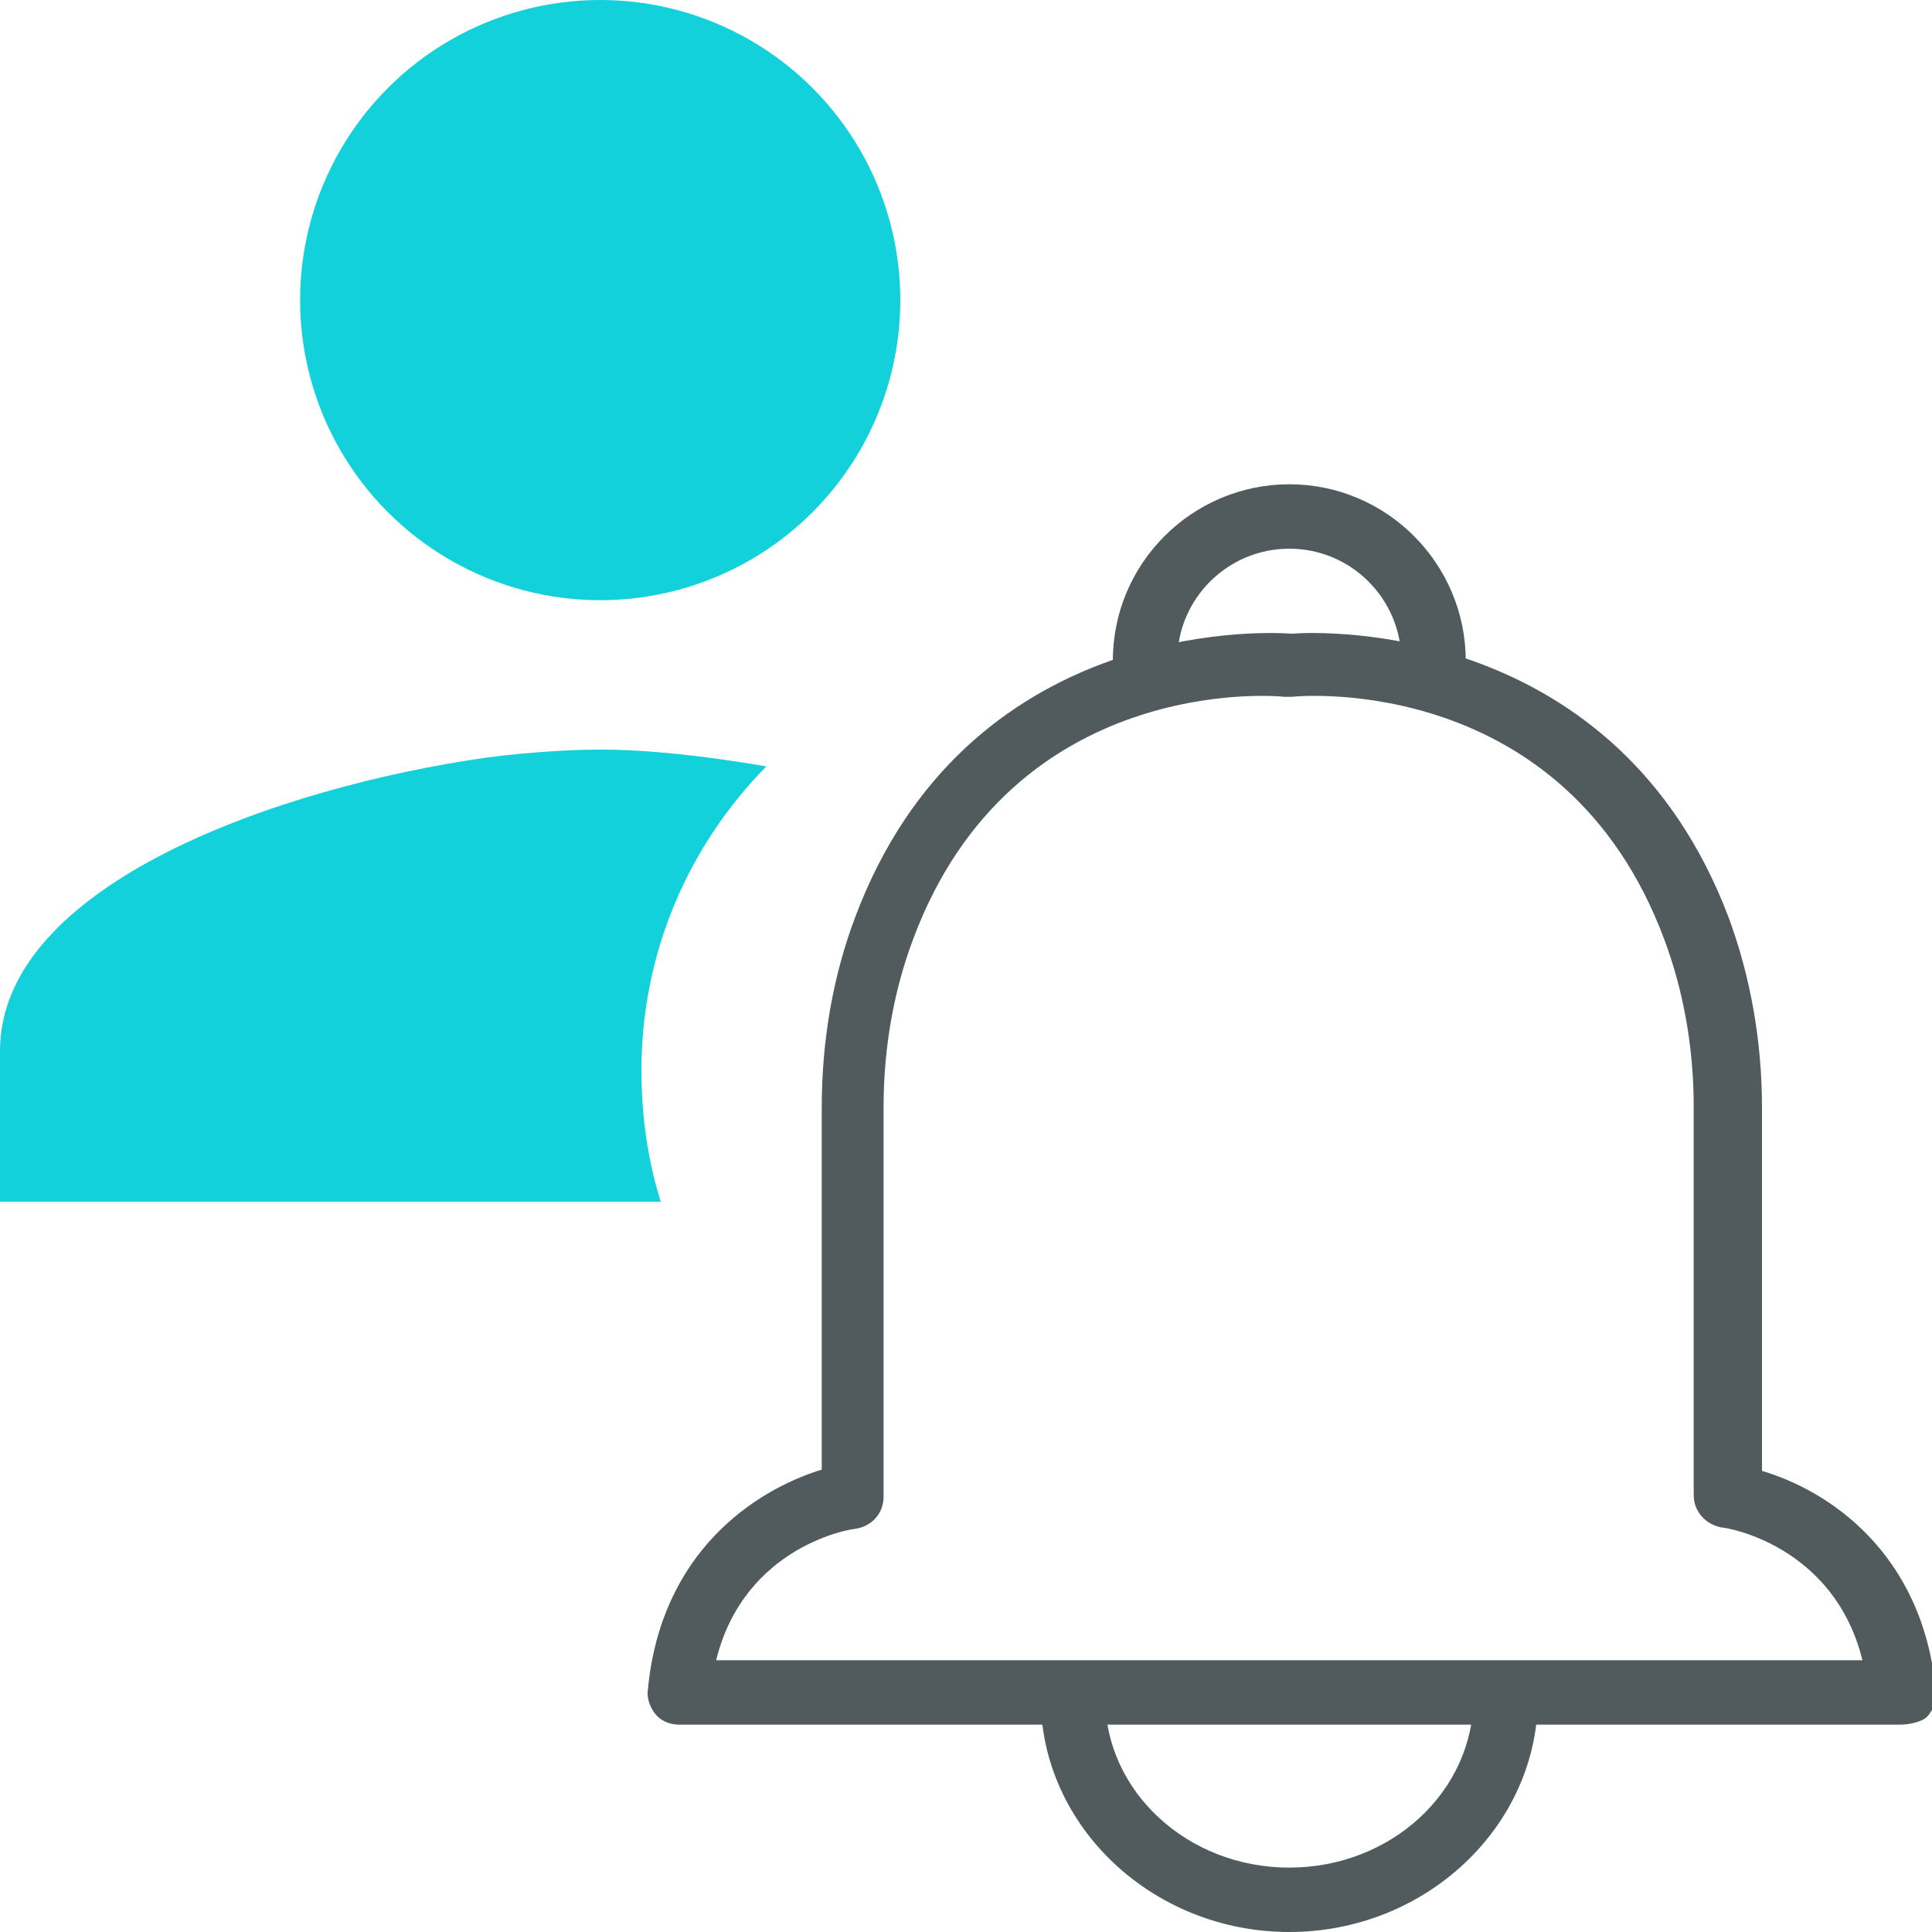 <?xml version="1.0" encoding="utf-8"?>
<!-- Generator: Adobe Illustrator 21.1.0, SVG Export Plug-In . SVG Version: 6.00 Build 0)  -->
<svg version="1.1" id="Layer_1" xmlns="http://www.w3.org/2000/svg" xmlns:xlink="http://www.w3.org/1999/xlink" x="0px" y="0px"
	 viewBox="0 0 150 150" style="enable-background:new 0 0 150 150;" xml:space="preserve">
<style type="text/css">
	.st0{fill:#FFFFFF;}
	.st1{fill:#F4F4F4;}
	.st2{fill:#282828;}
	.st3{fill:#12D1DB;}
	.st4{display:none;}
	.st5{display:inline;}
	.st6{display:inline;fill:none;stroke:#000000;stroke-width:1.2;stroke-miterlimit:10;}
	.st7{fill:#393C44;}
	.st8{fill:#515A5D;}
	.st9{fill:#12D1DB;stroke:#12D1DB;stroke-miterlimit:10;}
	.st10{fill:#515A5D;stroke:#515A5D;stroke-width:2;stroke-miterlimit:10;}
	.st11{fill:#A6E0DD;}
	.st12{fill:none;stroke:#515A5D;stroke-width:5;stroke-linecap:round;stroke-linejoin:round;stroke-miterlimit:10;}
</style>
<g>
	<g>
		<g>
			<path class="st8" d="M147.5,133.9H52.7c-0.7,0-1.4-0.3-1.8-0.8s-0.7-1.2-0.6-1.9c1-10.7,8.3-15.5,13.5-17.1V86
				c0-5.3,0.9-10.3,2.6-14.8c8.6-22.9,31.2-22.2,33.9-22c2.6-0.2,25.2-0.9,33.9,22c1.7,4.6,2.6,9.6,2.6,14.8v28.2
				c5.1,1.5,12.5,6.3,13.5,17.1c0.1,0.7-0.2,1.4-0.6,1.9S148.2,133.9,147.5,133.9z M55.6,128.9h89c-2.2-8.9-10.5-10.3-10.9-10.3
				c-1.2-0.2-2.2-1.2-2.2-2.5V86c0-4.7-0.8-9.1-2.3-13.1c-7.7-20.6-28.1-18.9-28.9-18.8c0,0,0,0-0.1,0c-0.1,0-0.3,0-0.5,0
				C99,54,78.6,52.3,70.9,72.9c-1.5,4-2.3,8.4-2.3,13.1v30.2c0,1.3-0.9,2.3-2.2,2.5C66.1,118.7,57.8,120,55.6,128.9z"/>
		</g>
		<g>
			<path class="st8" d="M111.3,53.8c-1.4,0-2.5-1.1-2.5-2.5c0-4.8-3.9-8.7-8.7-8.7s-8.7,3.9-8.7,8.7c0,1.4-1.1,2.5-2.5,2.5
				s-2.5-1.1-2.5-2.5c0-7.6,6.2-13.7,13.7-13.7c7.6,0,13.7,6.2,13.7,13.7C113.8,52.7,112.7,53.8,111.3,53.8z"/>
		</g>
		<g>
			<path class="st8" d="M100.1,150c-10.6,0-19.3-8.2-19.3-18.2c0-1.4,1.1-2.5,2.5-2.5s2.5,1.1,2.5,2.5c0,7.3,6.4,13.2,14.3,13.2
				c7.9,0,14.3-5.9,14.3-13.2c0-1.4,1.1-2.5,2.5-2.5s2.5,1.1,2.5,2.5C119.4,141.8,110.7,150,100.1,150z"/>
		</g>
	</g>
	<g>
		<g>
			<circle class="st3" cx="46.6" cy="23.3" r="23.3"/>
		</g>
		<g>
			<path class="st3" d="M49.8,83.1c0-9.2,3.7-17.5,9.7-23.6c-4.7-0.8-9.2-1.3-12.8-1.3c-2.6,0-5.6,0.2-8.8,0.6
				C21.6,61.1,0,68.7,0,81.6v11.7h51.3C50.3,90.1,49.8,86.7,49.8,83.1z"/>
		</g>
	</g>
</g>
</svg>
